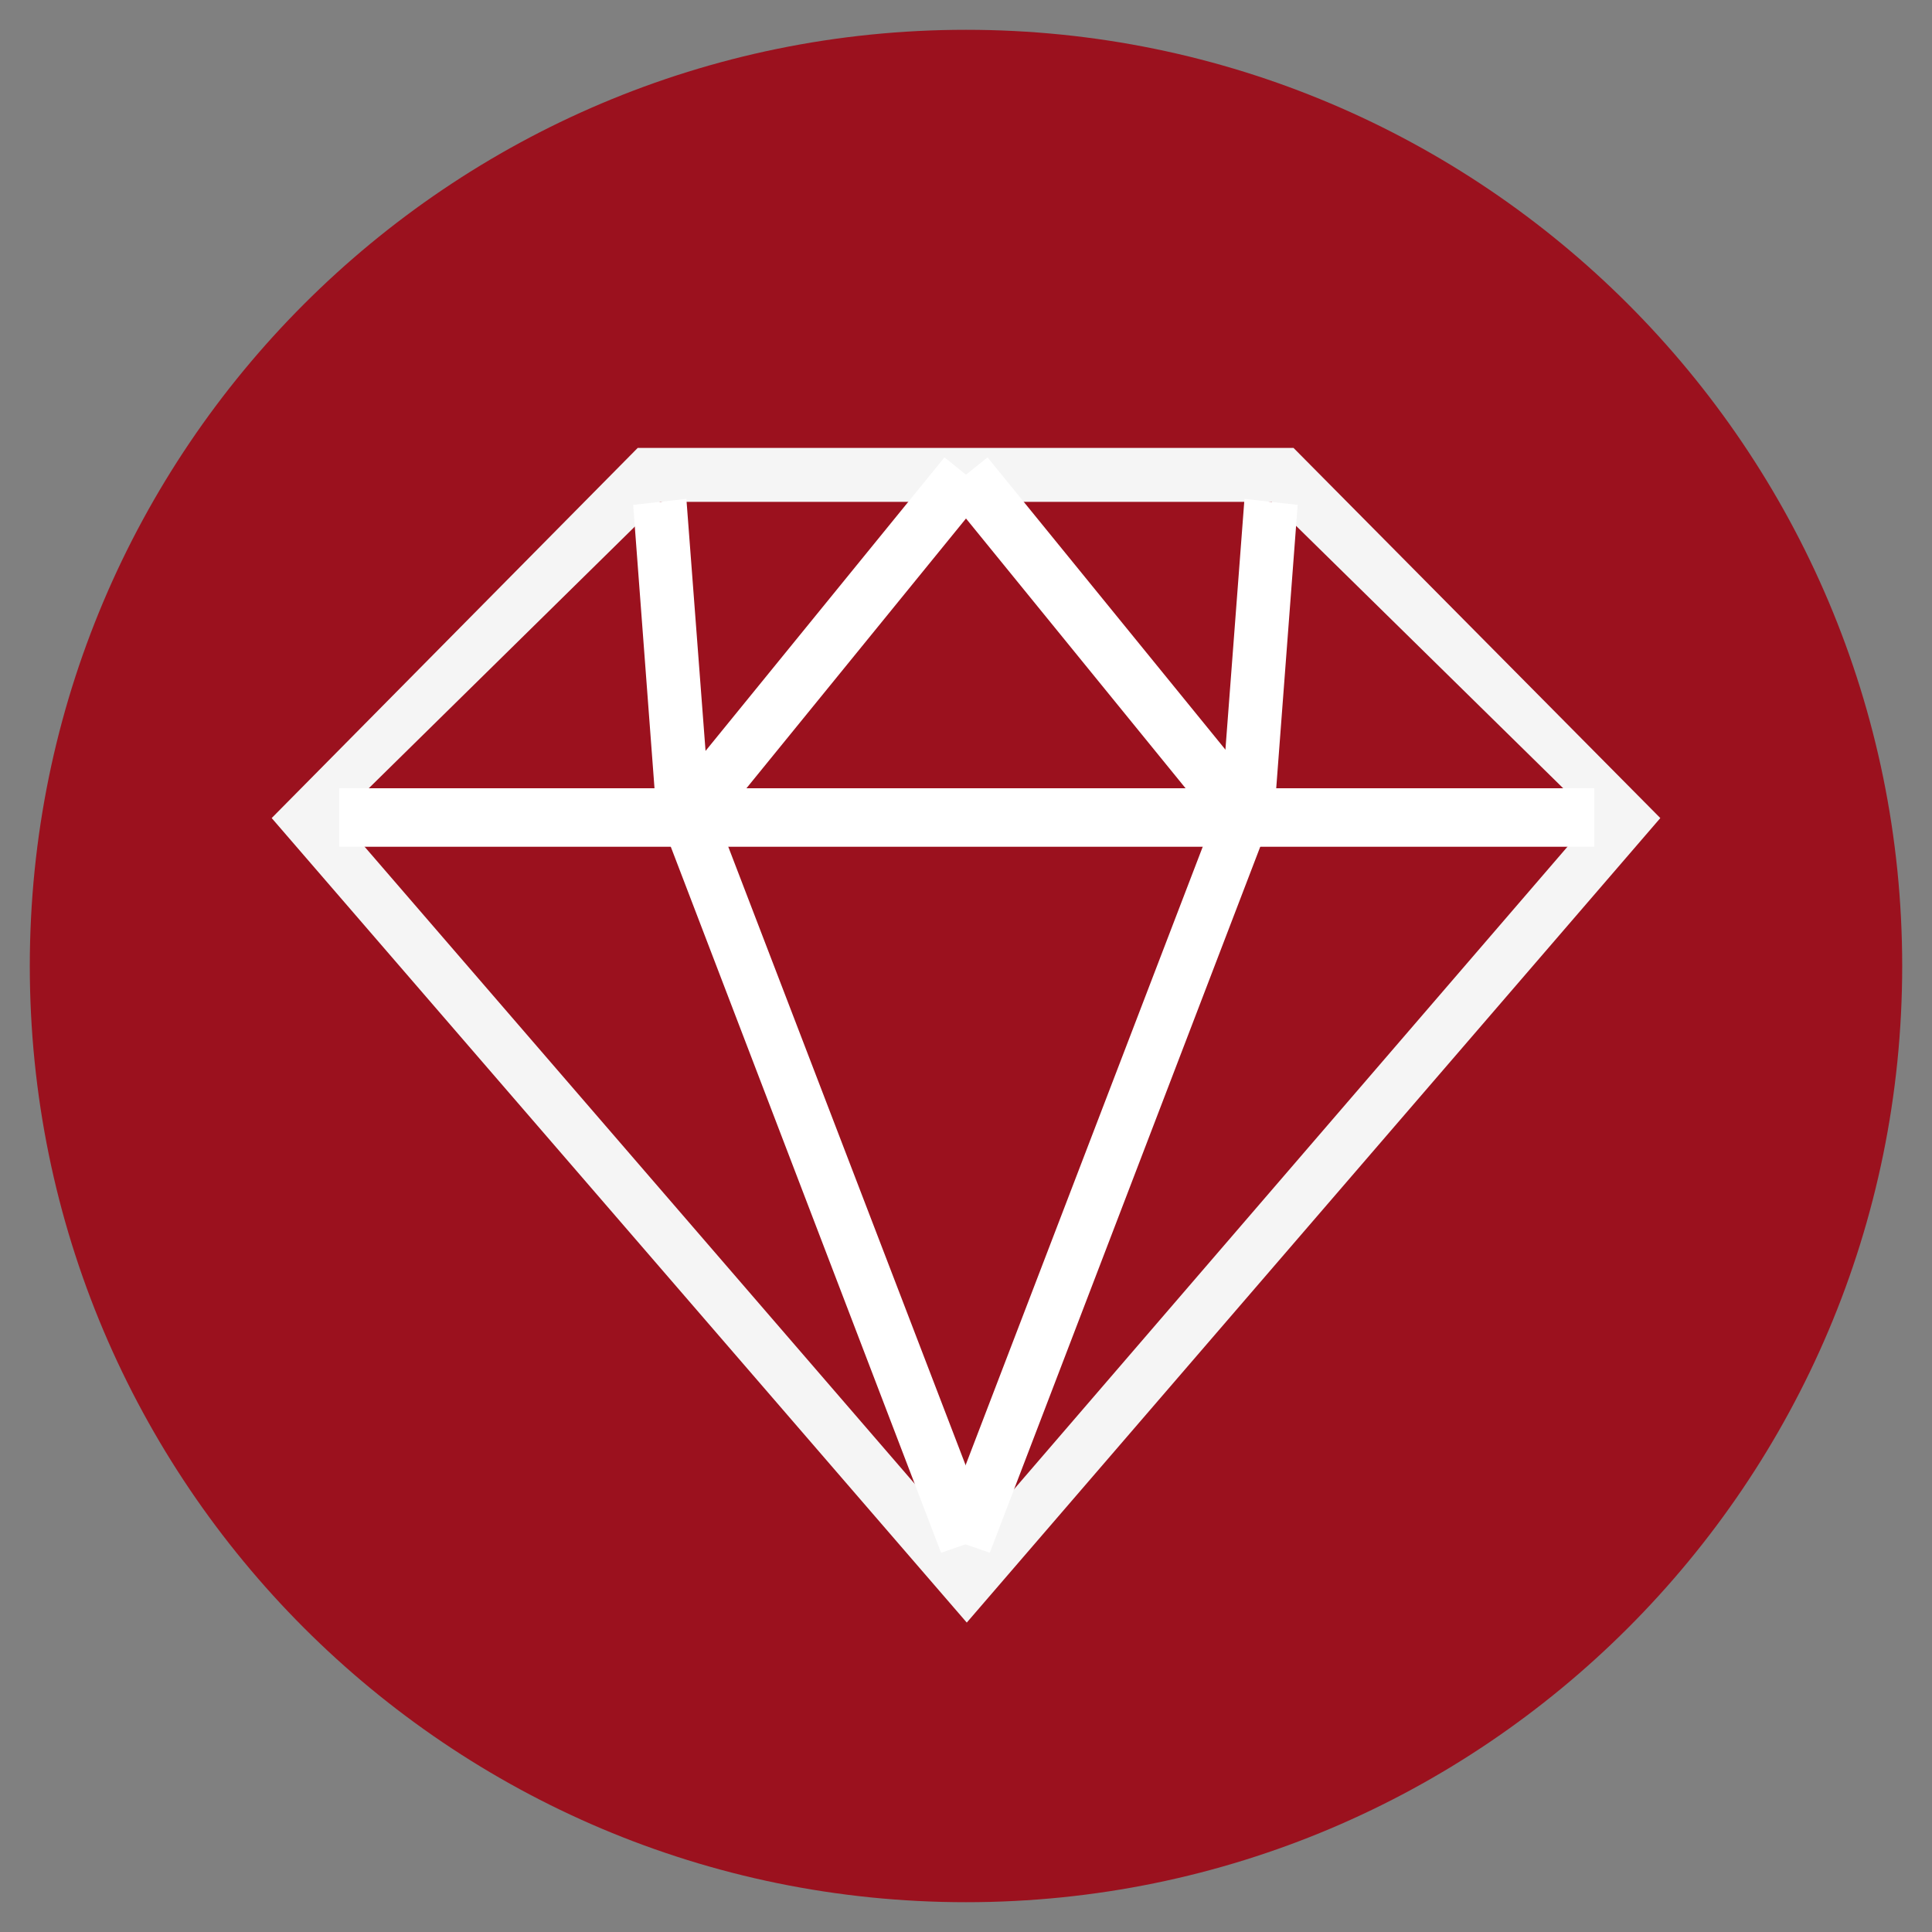 <?xml version="1.0" encoding="UTF-8"?>
<svg xmlns="http://www.w3.org/2000/svg" xmlns:xlink="http://www.w3.org/1999/xlink" viewBox="0 0 256 256" width="256px" height="256px">
<rect x="0" y="0" width="256" height="256" fill="#808080" stroke="none"/>
<g id="surface4513055">
<path style=" stroke:none;fill-rule:nonzero;fill:rgb(60.784%,6.667%,11.765%);fill-opacity:1;" d="M 3.949 128 C 3.949 59.5 59.5 3.949 128 3.949 C 196.5 3.949 252.051 59.5 252.051 128 C 252.051 196.5 196.5 252.051 128 252.051 C 59.5 252.051 3.949 196.5 3.949 128 Z M 3.949 128 "/>
<path style=" stroke:none;fill-rule:nonzero;fill:rgb(96.078%,96.078%,96.078%);fill-opacity:1;" d="M 171.398 59.352 L 84.5 59.352 L 36 108.398 L 128.102 215 L 220 108.398 Z M 171.398 59.352 "/>
<path style=" stroke:none;fill-rule:nonzero;fill:rgb(60.784%,6.667%,11.765%);fill-opacity:1;" d="M 211.051 108.301 L 128.102 204.602 L 44.949 108.301 L 87.449 66.5 L 168.5 66.5 Z M 211.051 108.301 "/>
<path style=" stroke:none;fill-rule:nonzero;fill:rgb(100%,100%,100%);fill-opacity:1;" d="M 124.699 205.75 L 86.949 107.148 L 86.898 106.75 L 83.898 66.898 L 90.949 66.102 L 93.949 105.551 L 131.5 203.398 Z M 124.699 205.75 "/>
<path style=" stroke:none;fill-rule:nonzero;fill:rgb(100%,100%,100%);fill-opacity:1;" d="M 131.148 205.75 L 124.398 203.398 L 161.898 105.602 L 164.898 66.102 L 171.949 66.898 L 168.898 107.199 L 168.75 107.602 Z M 131.148 205.75 "/>
<path style=" stroke:none;fill-rule:nonzero;fill:rgb(100%,100%,100%);fill-opacity:1;" d="M 162.102 110.602 L 125.148 65.199 L 130.852 60.602 L 167.801 106 Z M 162.102 110.602 "/>
<path style=" stroke:none;fill-rule:nonzero;fill:rgb(100%,100%,100%);fill-opacity:1;" d="M 93.898 110.602 L 88.199 106 L 125.148 60.602 L 130.852 65.199 Z M 93.898 110.602 "/>
<path style=" stroke:none;fill-rule:nonzero;fill:rgb(100%,100%,100%);fill-opacity:1;" d="M 44.949 104.449 L 211.25 104.449 L 211.25 112.199 L 44.949 112.199 Z M 44.949 104.449 "/>
</g>
</svg>
